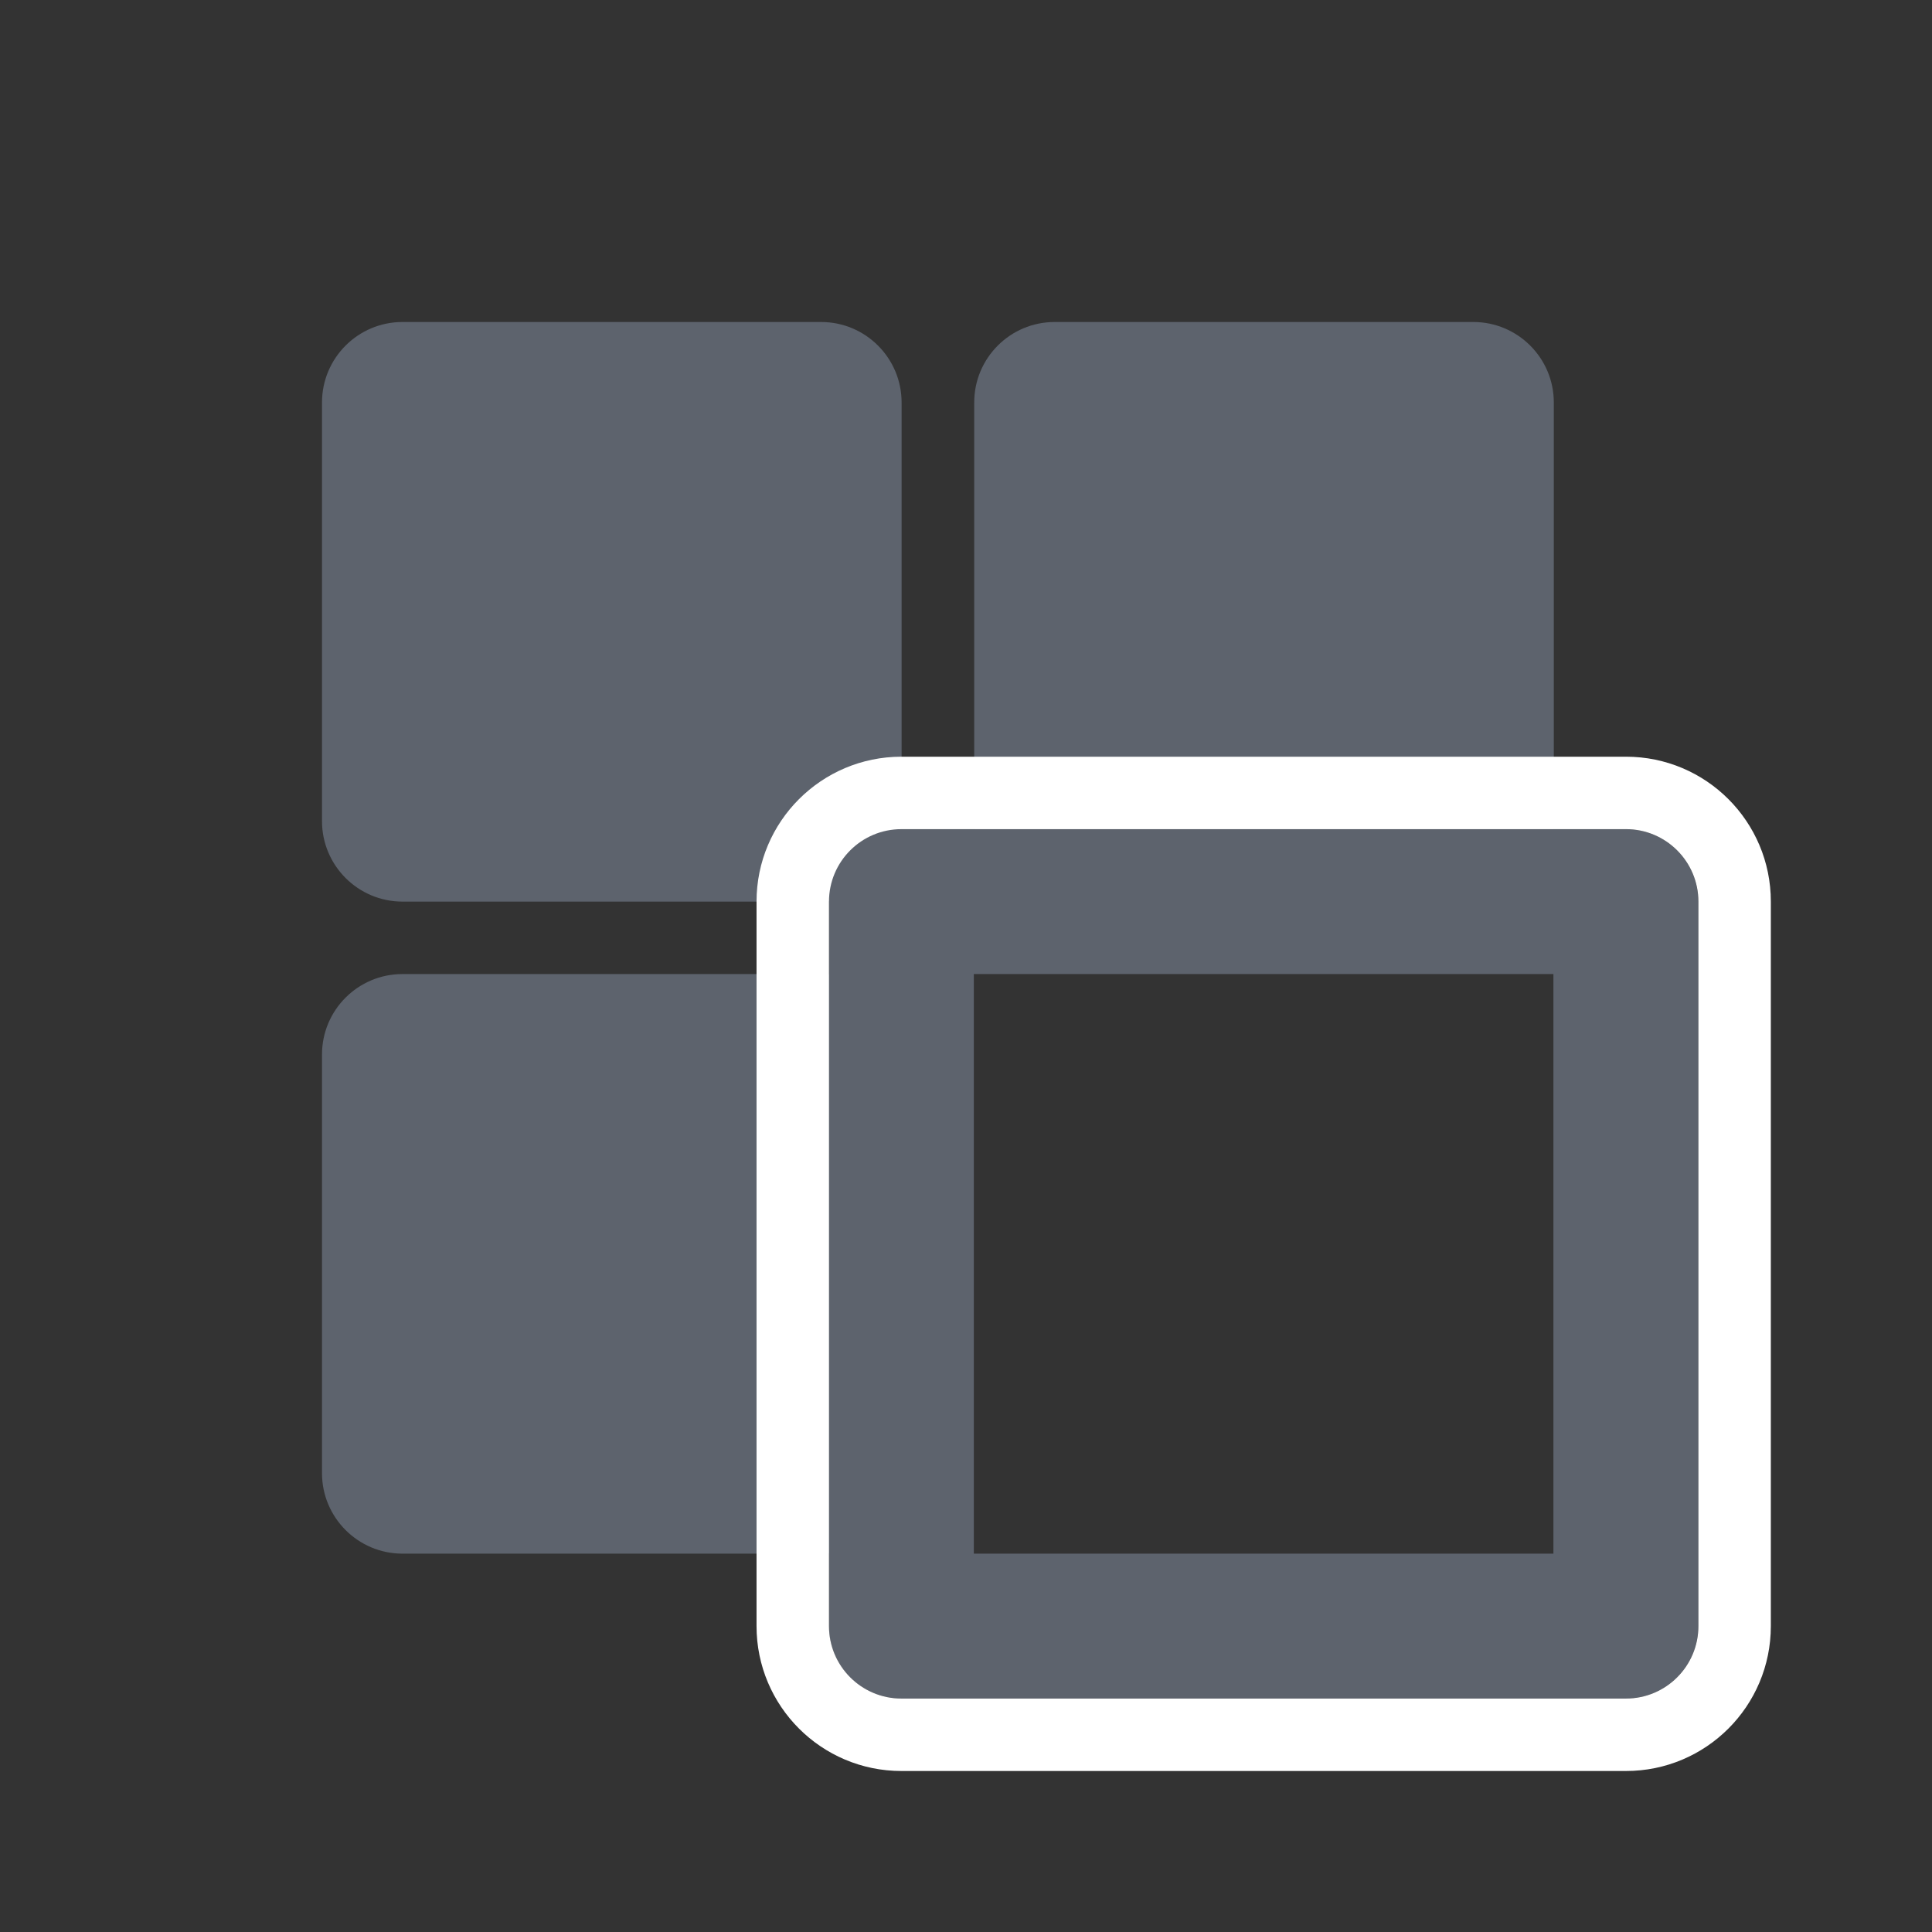 <svg width="24" height="24" viewBox="0 0 24 24" fill="none" xmlns="http://www.w3.org/2000/svg">
<rect x="0" y="0" width="24" height="24" fill="#333333" stroke="none"/>
<path d="M4 5C4 4.448 4.448 4 5 4H10.2C10.752 4 11.2 4.448 11.2 5V10.2C11.2 10.752 10.752 11.2 10.2 11.2H5C4.448 11.2 4 10.752 4 10.2V5Z" fill="#5D636D"/>
<path d="M4 13.1C4 12.547 4.448 12.1 5 12.1H10.2C10.752 12.1 11.2 12.547 11.2 13.1V18.3C11.2 18.852 10.752 19.3 10.2 19.3H5C4.448 19.3 4 18.852 4 18.3V13.1Z" fill="#5D636D"/>
<path d="M12.102 5C12.102 4.448 12.549 4 13.102 4H18.302C18.854 4 19.302 4.448 19.302 5V10.2C19.302 10.752 18.854 11.2 18.302 11.2H13.102C12.549 11.2 12.102 10.752 12.102 10.2V5Z" fill="#5D636D"/>
<path fill-rule="evenodd" clip-rule="evenodd" d="M12.097 12.1V19.3H19.297V12.1H12.097ZM11.197 10.3C10.7 10.3 10.297 10.703 10.297 11.2V20.2C10.297 20.697 10.7 21.1 11.197 21.1H20.197C20.694 21.1 21.097 20.697 21.097 20.2V11.2C21.097 10.703 20.694 10.3 20.197 10.3H11.197Z" fill="#5D636D"/>
<path fill-rule="evenodd" clip-rule="evenodd" d="M9.398 11.2C9.398 10.206 10.204 9.4 11.198 9.4H20.198C21.193 9.4 21.998 10.206 21.998 11.2V20.2C21.998 21.194 21.193 22 20.198 22H11.198C10.204 22 9.398 21.194 9.398 20.2V11.2ZM10.298 11.2C10.298 10.703 10.701 10.3 11.198 10.3H20.198C20.695 10.3 21.098 10.703 21.098 11.2V20.2C21.098 20.697 20.695 21.1 20.198 21.1H11.198C10.701 21.1 10.298 20.697 10.298 20.2V11.2Z" fill="white"/>
</svg>
